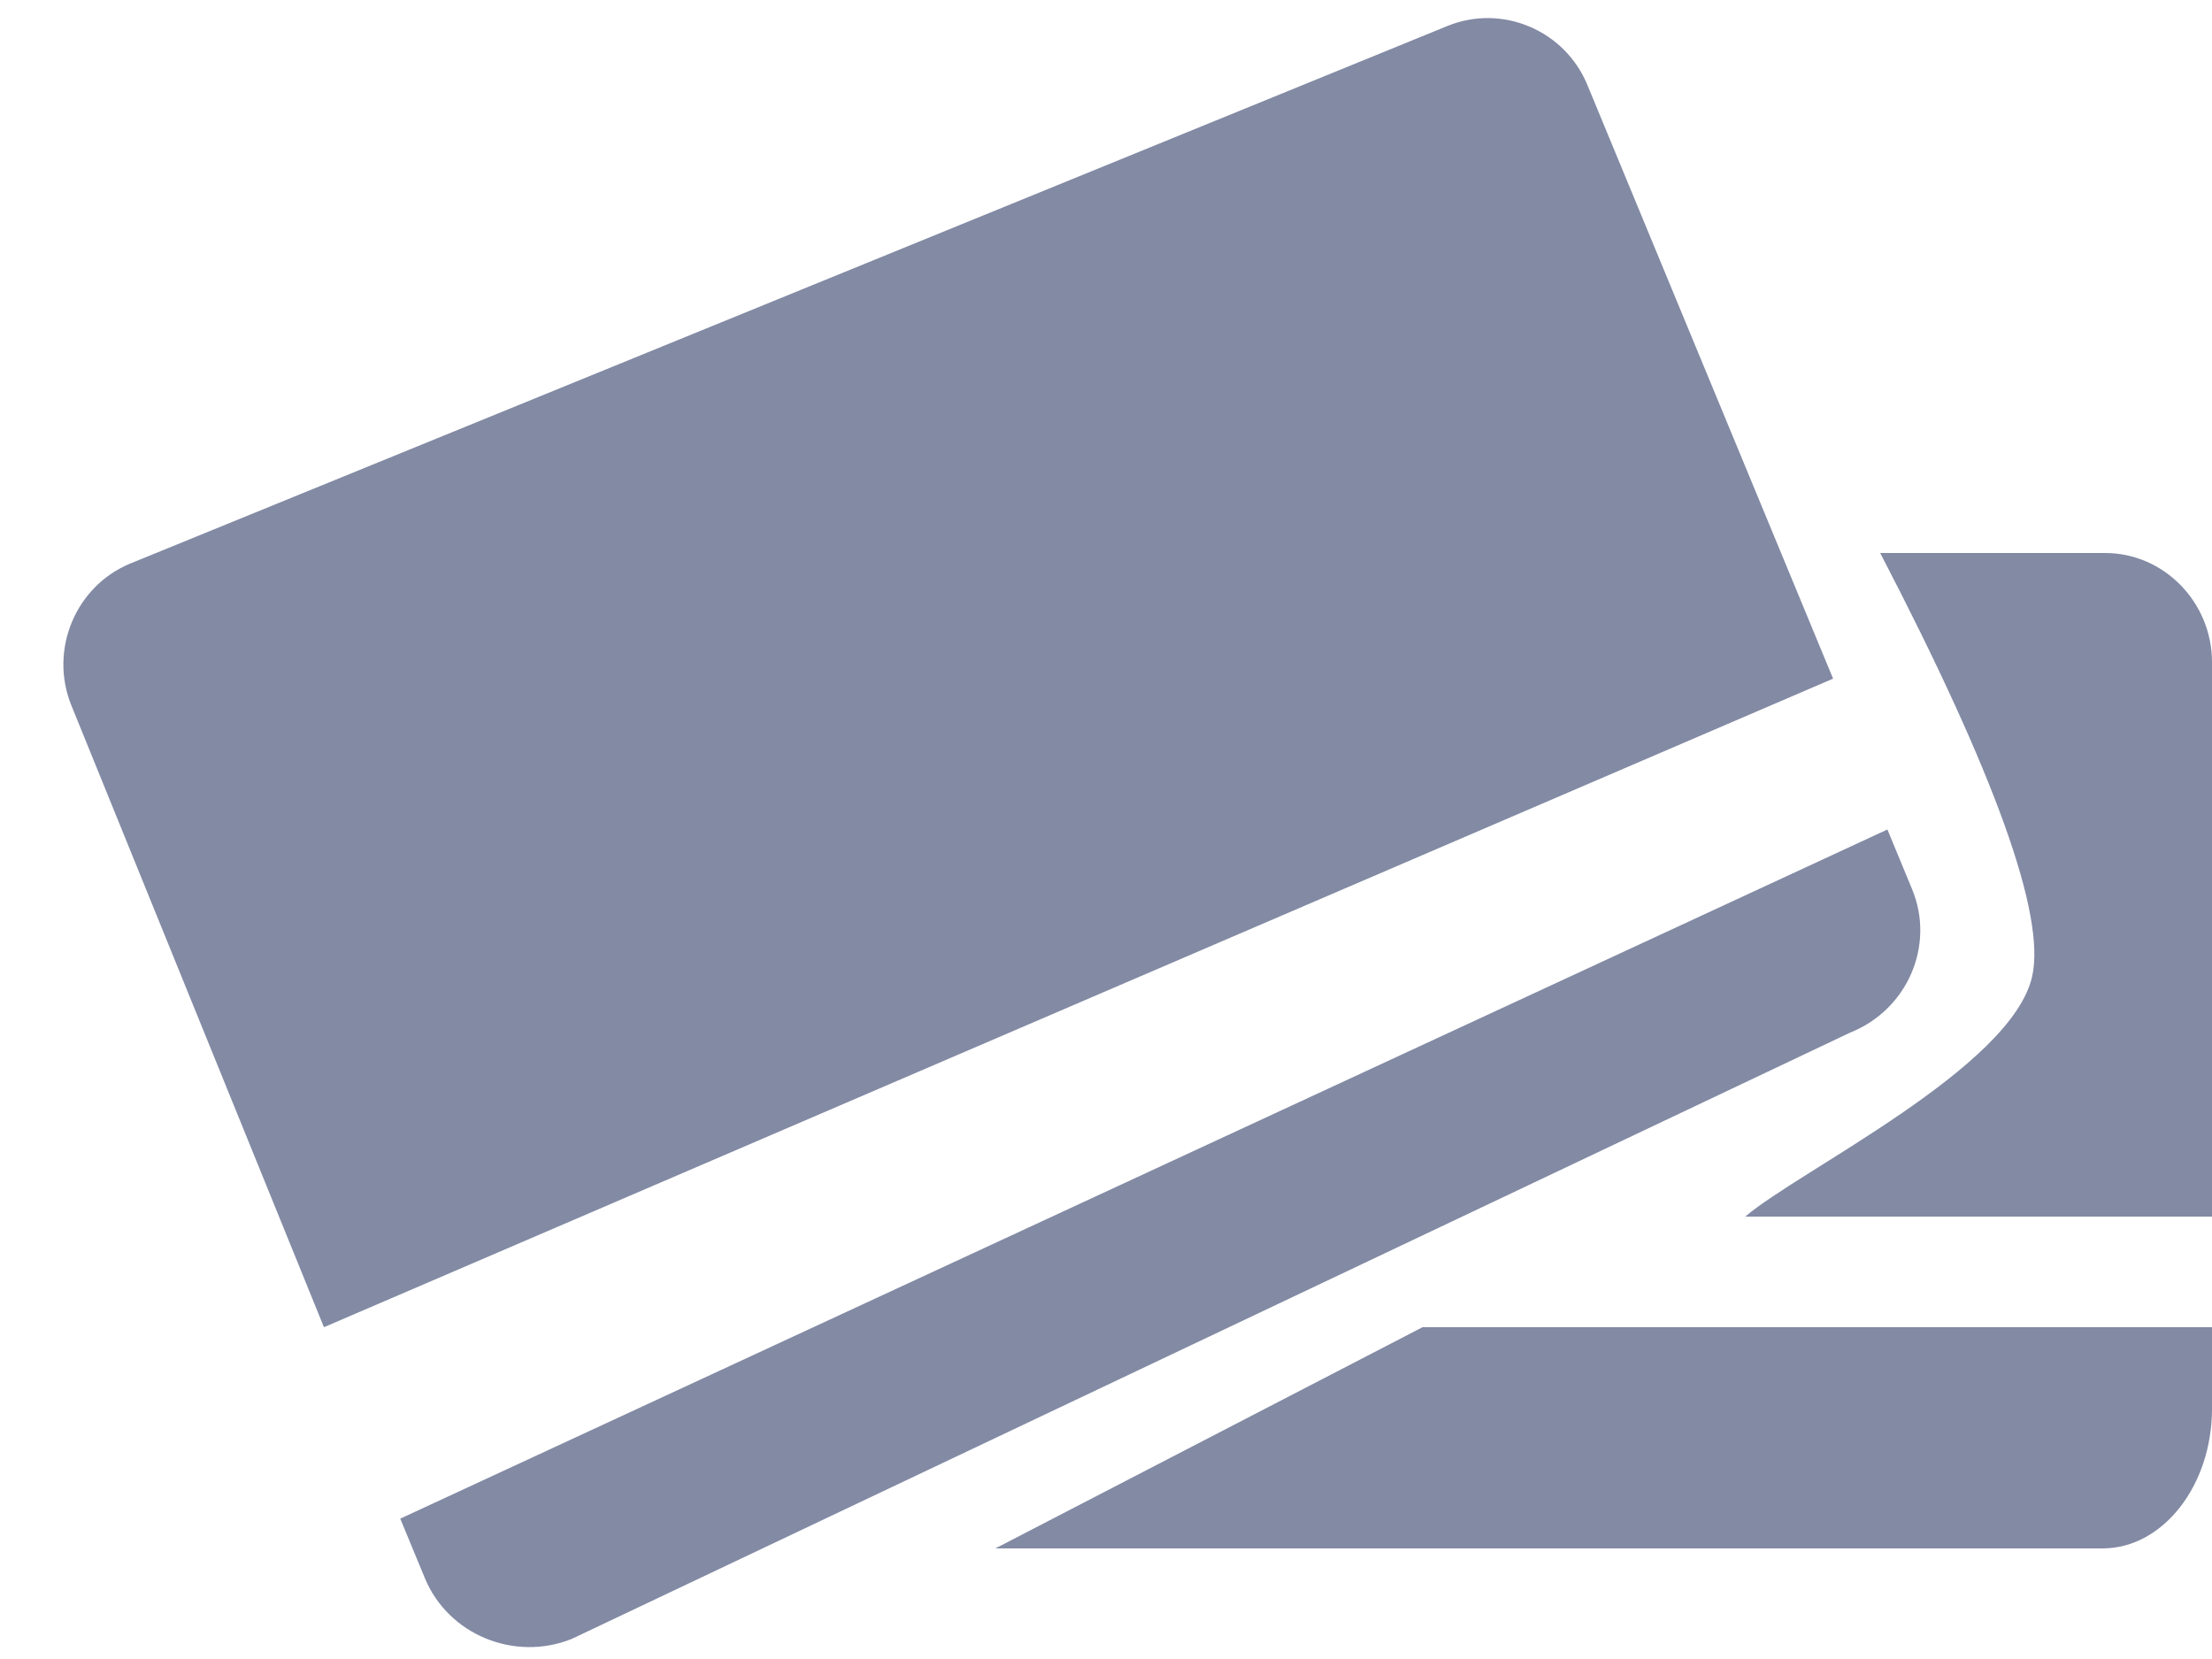 <?xml version="1.0" encoding="UTF-8"?>
<svg width="20px" height="15px" viewBox="0 0 20 15" version="1.1" xmlns="http://www.w3.org/2000/svg" xmlns:xlink="http://www.w3.org/1999/xlink">
    <title>分组 8</title>
    <g id="登录" stroke="none" stroke-width="1" fill="none" fill-rule="evenodd">
        <g id="切图" transform="translate(-276, -154)" fill="#828AA4" fill-rule="nonzero">
            <g id="分组-8" transform="translate(276, 154)">
                <path d="M17.065,7.5 L17.288,8.039 C17.499,8.547 17.246,9.131 16.727,9.337 L16.727,9.337 L5.168,14.819 C4.649,15.026 4.053,14.779 3.842,14.27 L3.842,14.27 L3.619,13.731 L17.065,7.5 Z M20,12 L20,12.737 C20,13.432 19.555,14 19.011,14 L19.011,14 L9,14 L12.862,12 L20,12 Z M13.087,0.235 C13.584,0.032 14.155,0.276 14.356,0.777 L14.356,0.777 L16.574,6.136 L2.929,12 L0.644,6.375 C0.443,5.874 0.684,5.297 1.181,5.094 L1.181,5.094 Z M19.033,5 C19.565,5 20,5.445 20,5.988 L20,5.988 L20,11 L15.78,11 C16.261,10.587 18.188,9.657 18.374,8.828 C18.498,8.276 18.04,7 17,5 L17,5 Z" id="形状结合"></path>
            </g>
        </g>
    </g>
</svg>
